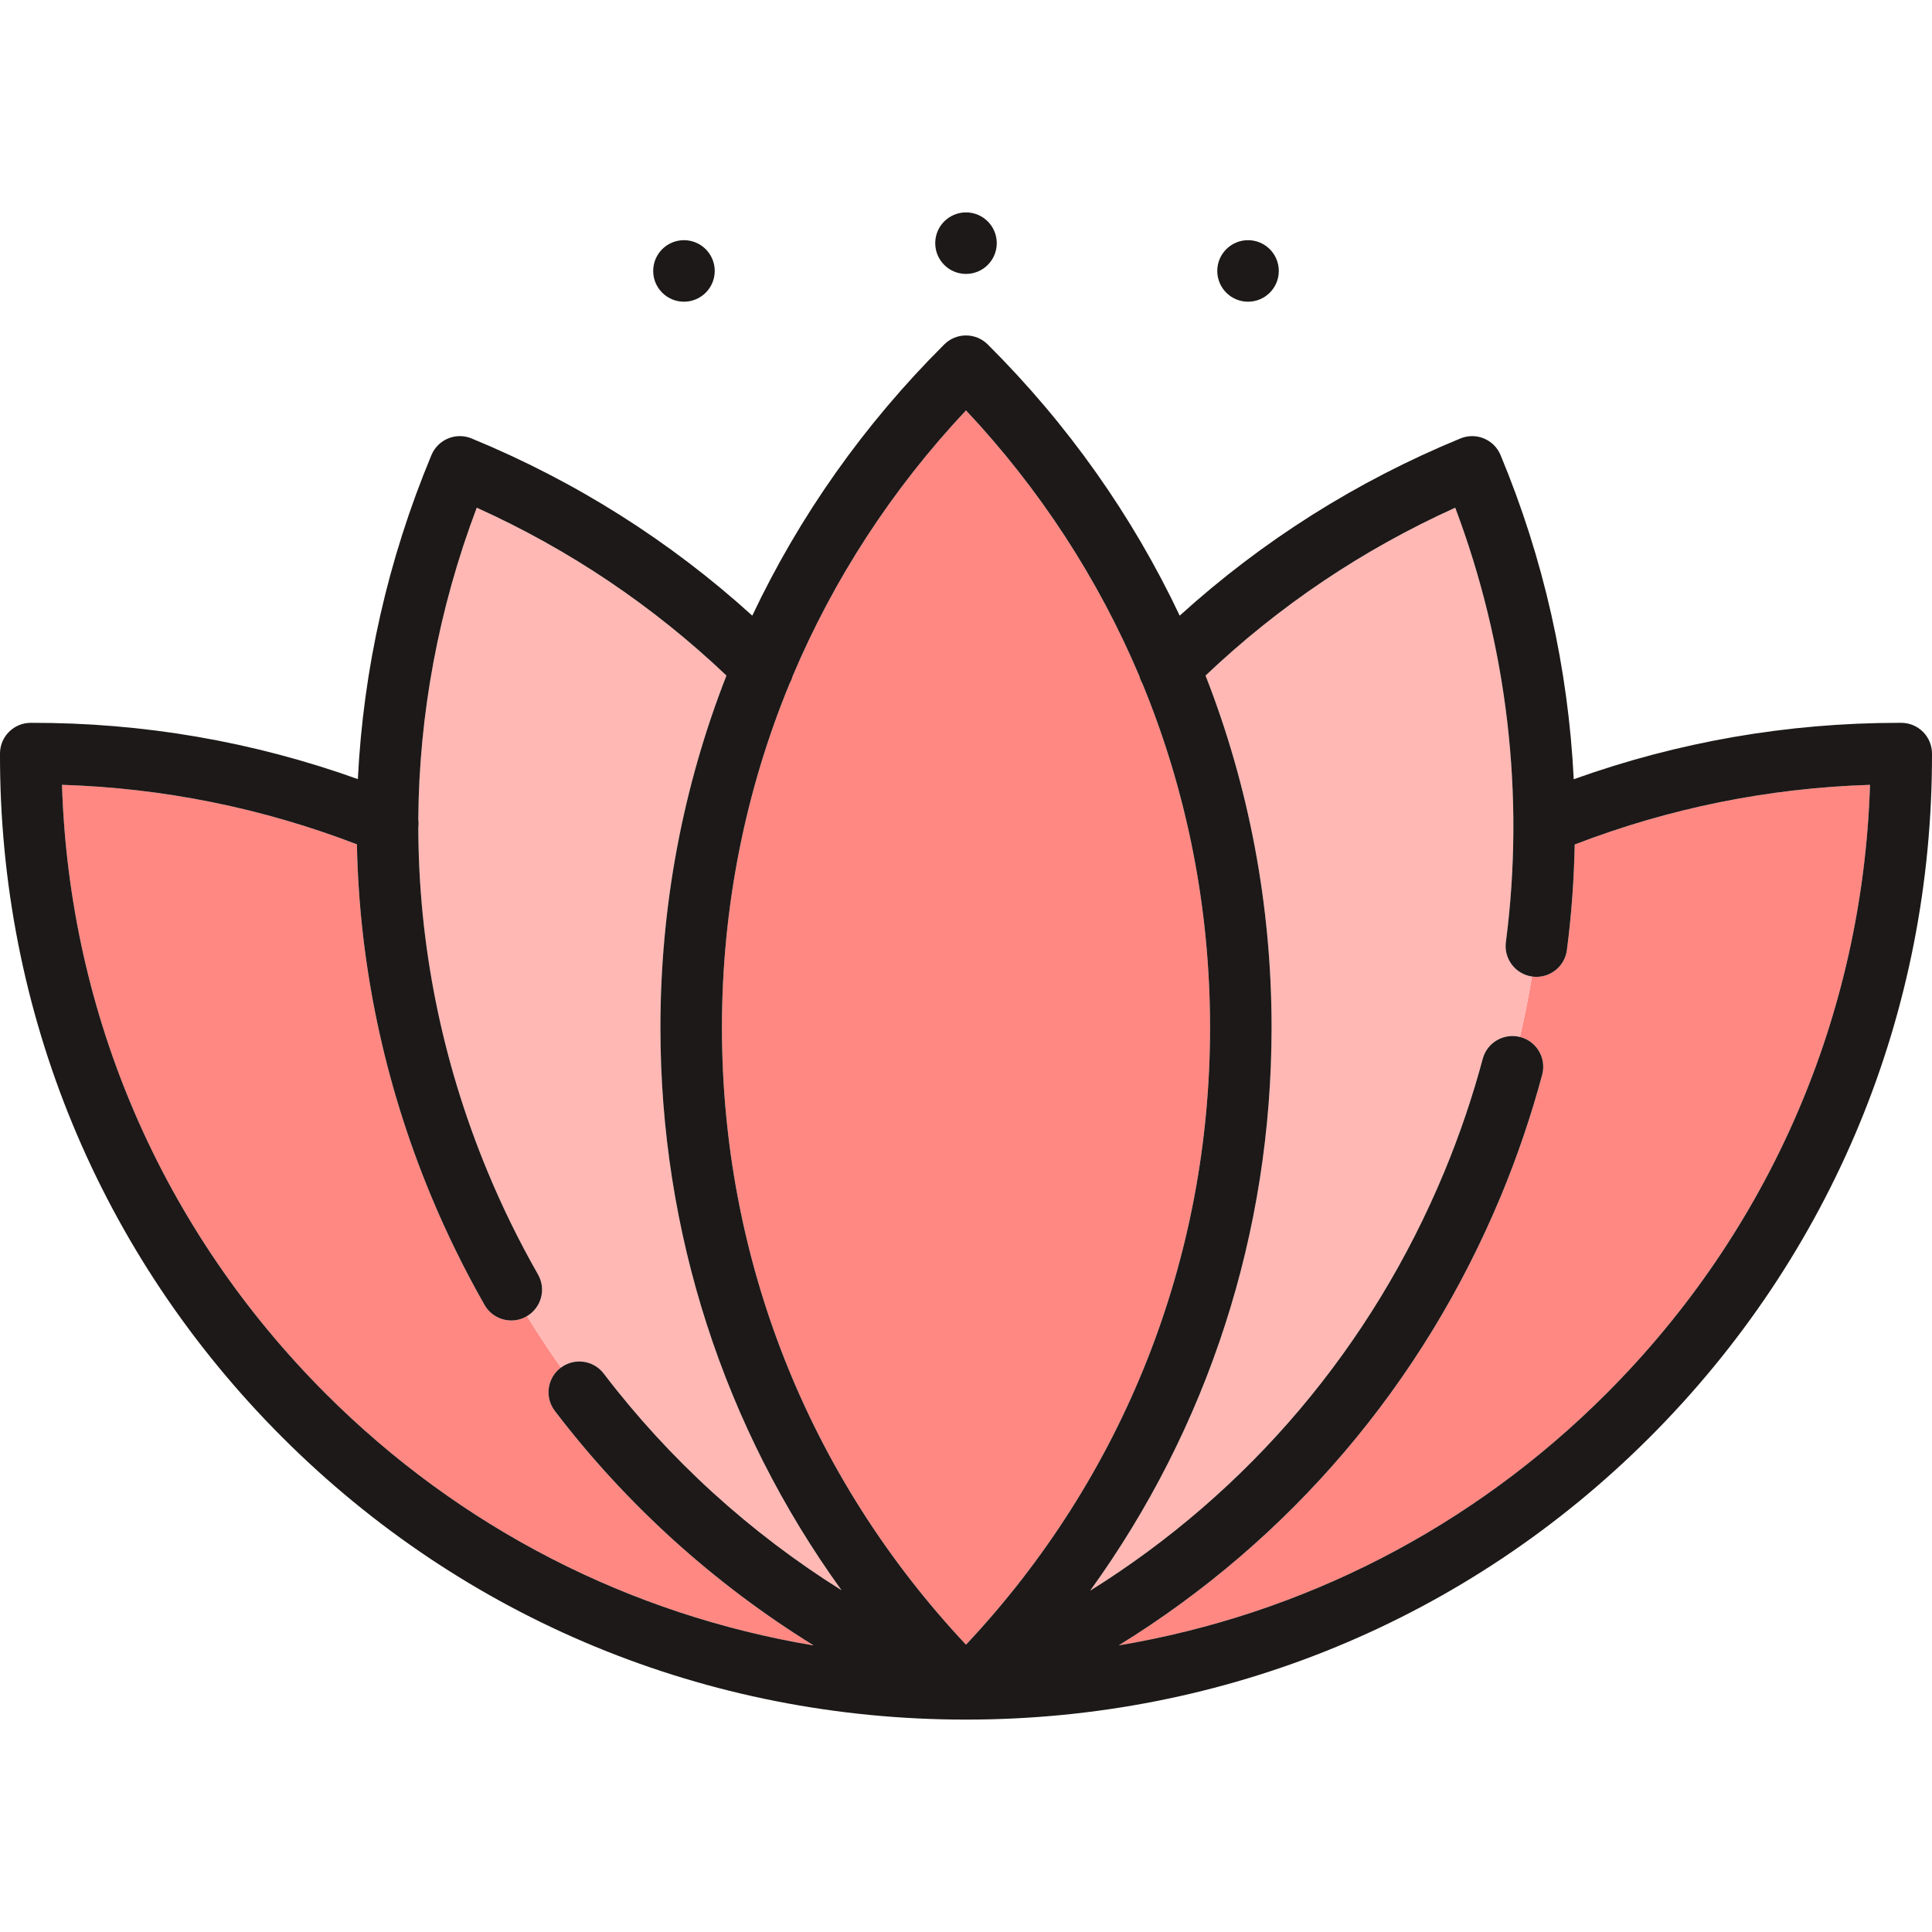 <?xml version="1.0" encoding="iso-8859-1"?>
<!-- Generator: Adobe Illustrator 19.0.0, SVG Export Plug-In . SVG Version: 6.00 Build 0)  -->
<svg version="1.1" id="Capa_1" xmlns="http://www.w3.org/2000/svg" xmlns:xlink="http://www.w3.org/1999/xlink" x="0px" y="0px"
	 viewBox="0 0 471.014 471.014" style="enable-background:new 0 0 471.014 471.014;" xml:space="preserve">
<g>
	<path style="fill:#FF8882;" d="M383.91,205.881c-0.161,8.592-0.79,17.185-1.905,25.737c-0.493,3.778-3.718,6.531-7.428,6.531
		c-0.323,0-0.65-0.021-0.979-0.063c-0.04-0.005-0.078-0.016-0.118-0.021c-0.808,4.92-1.789,9.835-2.933,14.74
		c0.043,0.011,0.087,0.016,0.13,0.028c4,1.074,6.373,5.188,5.3,9.188c-2.665,9.929-6.01,19.776-9.942,29.27
		c-19.114,46.147-51.61,84.142-93.296,109.848c44.891-7.531,86.164-28.654,118.845-61.337
		c39.887-39.887,62.559-92.355,64.321-148.465C431.148,192.117,406.987,196.998,383.91,205.881z"/>
	<path style="fill:#FF8882;" d="M198.366,401.152c-24.299-15.031-45.734-34.395-63.105-57.178c-2.511-3.294-1.877-8,1.417-10.511
		c0.031-0.024,0.064-0.042,0.095-0.065c-2.89-4.063-5.651-8.247-8.291-12.536c-0.039,0.023-0.074,0.05-0.114,0.073
		c-1.173,0.67-2.451,0.988-3.712,0.988c-2.604,0-5.136-1.358-6.52-3.782c-4.918-8.614-9.345-17.648-13.157-26.852
		c-11.423-27.579-17.404-56.478-17.965-85.442c-23.048-8.861-47.182-13.73-71.904-14.511c1.762,56.11,24.433,108.578,64.32,148.465
		C112.135,372.505,153.442,393.634,198.366,401.152z"/>
	<path style="fill:#FFB8B4;" d="M367.13,229.678c4.652-35.682,0.382-72.132-12.349-105.906
		c-22.541,10.183-42.97,23.918-60.873,40.927c10.565,26.972,16.098,55.959,16.098,85.808c0,49.996-15.512,97.575-44.238,137.3
		c38.577-24.056,68.656-59.401,86.407-102.258c3.683-8.892,6.815-18.116,9.312-27.418c1.063-3.957,5.099-6.312,9.059-5.328
		c1.145-4.905,2.125-9.82,2.933-14.74C369.436,237.471,366.6,233.745,367.13,229.678z"/>
	<path style="fill:#FF8882;" d="M193.248,164.822c-0.162,0.61-0.403,1.201-0.722,1.762c-10.831,26.261-16.519,54.648-16.519,83.923
		c0,56.409,21.07,109.541,59.5,150.462c38.43-40.921,59.5-94.053,59.5-150.462c0-29.274-5.688-57.66-16.519-83.921
		c-0.319-0.562-0.561-1.155-0.723-1.766c-10.005-23.666-24.219-45.567-42.258-64.776
		C217.467,119.254,203.253,141.155,193.248,164.822z"/>
	<path style="fill:#FFB8B4;" d="M147.19,334.88c15.995,20.979,35.683,38.852,57.979,52.824
		C176.491,348,161.007,300.46,161.007,250.507c0-29.849,5.533-58.836,16.098-85.808c-17.904-17.01-38.333-30.746-60.876-40.928
		c-9.315,24.648-14.065,50.319-14.253,76.01c0.084,0.627,0.088,1.269,0.008,1.911c0.043,28.407,5.651,56.81,16.854,83.857
		c3.572,8.623,7.718,17.086,12.325,25.154c2.031,3.557,0.826,8.073-2.681,10.159c2.64,4.289,5.402,8.473,8.291,12.536
		C140.063,330.967,144.702,331.615,147.19,334.88z"/>
	<path style="fill:#1C1918;" d="M463.53,176.225c-0.182,0-0.358-0.001-0.54-0.001c-27.241,0-53.871,4.627-79.32,13.753
		c-1.33-27.039-7.334-53.819-17.844-79.036c-1.589-3.812-5.959-5.622-9.777-4.05c-25.333,10.427-48.307,24.94-68.441,43.201
		c-11.482-24.264-27.211-46.614-46.81-66.125c-2.926-2.912-7.656-2.912-10.583,0c-19.599,19.511-35.328,41.862-46.809,66.125
		c-20.135-18.26-43.109-32.773-68.441-43.201c-3.817-1.572-8.188,0.238-9.777,4.05c-10.64,25.524-16.618,52.191-17.941,79
		c-25.591-9.167-52.378-13.793-79.763-13.716c-4.129,0.009-7.474,3.354-7.483,7.483c-0.141,62.976,24.301,122.177,68.824,166.7
		c44.381,44.381,103.577,68.823,166.683,68.823c63.106,0,122.302-24.442,166.683-68.823c44.521-44.522,68.964-103.725,68.824-166.7
		C471.005,179.579,467.659,176.234,463.53,176.225z M87.015,205.848c0.56,28.963,6.541,57.863,17.965,85.442
		c3.813,9.203,8.239,18.237,13.157,26.852c1.384,2.424,3.916,3.782,6.52,3.782c1.261,0,2.539-0.318,3.712-0.988
		c0.039-0.022,0.075-0.05,0.114-0.073c3.507-2.085,4.712-6.602,2.681-10.159c-4.607-8.068-8.753-16.531-12.325-25.154
		c-11.203-27.047-16.811-55.45-16.854-83.857c0.08-0.643,0.077-1.284-0.008-1.911c0.188-25.692,4.938-51.362,14.253-76.01
		c22.542,10.182,42.972,23.918,60.876,40.928c-10.565,26.972-16.098,55.959-16.098,85.808c0,49.953,15.484,97.493,44.163,137.197
		c-22.296-13.972-41.984-31.844-57.979-52.824c-2.489-3.265-7.127-3.913-10.416-1.482c-0.031,0.023-0.064,0.042-0.095,0.065
		c-3.294,2.511-3.928,7.217-1.417,10.511c17.37,22.783,38.806,42.147,63.105,57.178c-44.924-7.518-86.231-28.646-118.935-61.351
		c-39.887-39.887-62.558-92.355-64.32-148.465C39.833,192.117,63.967,196.987,87.015,205.848z M277.765,164.82
		c0.162,0.611,0.404,1.204,0.723,1.766c10.831,26.26,16.519,54.646,16.519,83.921c0,56.409-21.07,109.541-59.5,150.462
		c-38.43-40.921-59.5-94.053-59.5-150.462c0-29.275,5.688-57.662,16.519-83.923c0.318-0.561,0.56-1.153,0.722-1.762
		c10.005-23.667,24.219-45.568,42.259-64.778C253.546,119.254,267.76,141.154,277.765,164.82z M272.737,401.138
		c41.686-25.707,74.182-63.701,93.296-109.848c3.933-9.493,7.277-19.341,9.942-29.27c1.073-4.001-1.3-8.114-5.3-9.188
		c-0.043-0.011-0.087-0.017-0.13-0.028c-3.96-0.984-7.996,1.371-9.059,5.328c-2.496,9.302-5.629,18.526-9.312,27.418
		c-17.752,42.857-47.83,78.203-86.407,102.258c28.727-39.725,44.238-87.304,44.238-137.3c0-29.849-5.533-58.836-16.098-85.808
		c17.902-17.009,38.332-30.744,60.873-40.927c12.73,33.774,17.001,70.225,12.349,105.906c-0.53,4.067,2.306,7.792,6.349,8.386
		c0.04,0.006,0.078,0.016,0.118,0.021c0.329,0.042,0.656,0.063,0.979,0.063c3.71,0,6.935-2.753,7.428-6.531
		c1.115-8.552,1.744-17.145,1.905-25.737c23.077-8.883,47.238-13.763,71.993-14.544c-1.763,56.11-24.435,108.578-64.321,148.465
		C358.901,372.484,317.628,393.607,272.737,401.138z"/>
	<circle style="fill:#1C1918;" cx="235.507" cy="59.282" r="7.5"/>
	<circle style="fill:#1C1918;" cx="166.747" cy="66.055" r="7.5"/>
	<circle style="fill:#1C1918;" cx="304.266" cy="66.055" r="7.5"/>
</g>
<g>
</g>
<g>
</g>
<g>
</g>
<g>
</g>
<g>
</g>
<g>
</g>
<g>
</g>
<g>
</g>
<g>
</g>
<g>
</g>
<g>
</g>
<g>
</g>
<g>
</g>
<g>
</g>
<g>
</g>
</svg>

